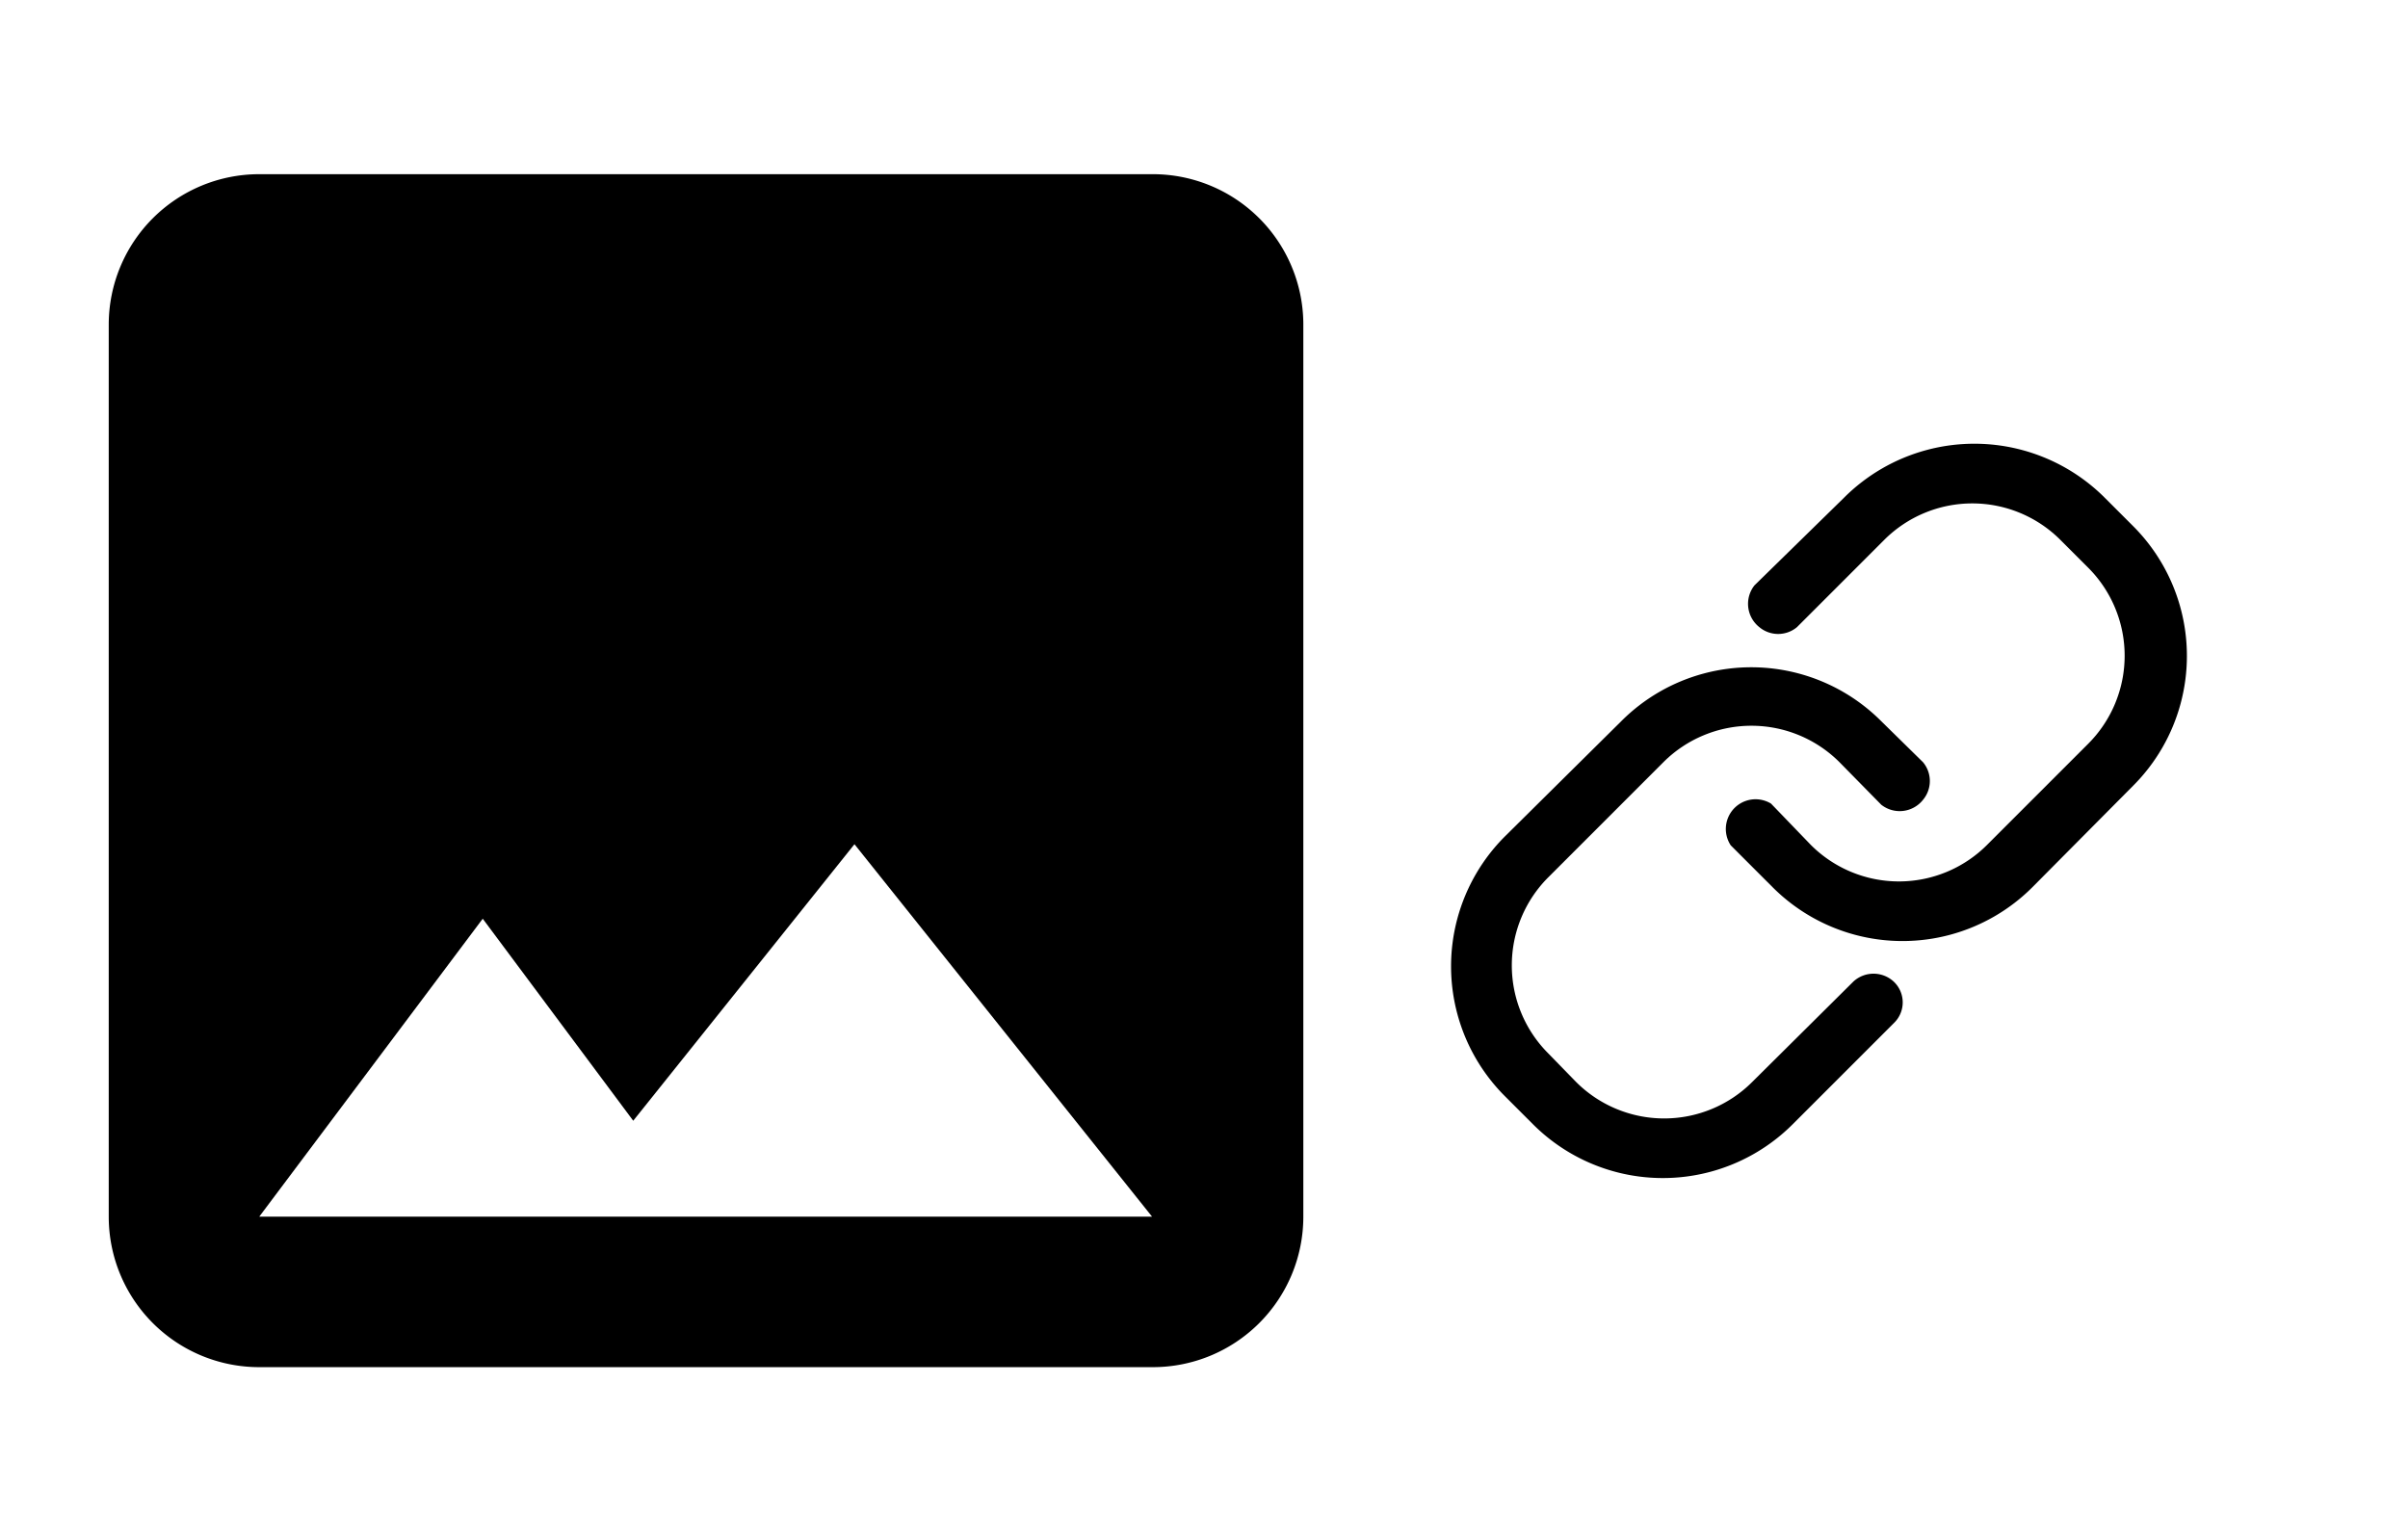<svg xmlns="http://www.w3.org/2000/svg" viewBox="0 0 64 40.93"><title>Category Overview</title><path d="M49.26,26.09l-2.69,2.67a3.31,3.31,0,0,1-4.68,0L41.15,28a3.31,3.31,0,0,1,0-4.68l3.06-3.06a3.31,3.31,0,0,1,4.68,0L50,21.39a.79.79,0,0,0,1.11-.13.78.78,0,0,0,0-1L50,19.17a4.88,4.88,0,0,0-6.91,0L40,22.23a4.88,4.88,0,0,0,0,6.91l.74.74a4.88,4.88,0,0,0,6.91,0l2.69-2.69a.76.76,0,0,0,0-1.09l0,0A.79.79,0,0,0,49.26,26.09Z"/><path d="M49,13.24l-2.37,2.32a.79.79,0,0,0,.13,1.11.78.78,0,0,0,1,0l2.32-2.32a3.31,3.31,0,0,1,4.68,0l.74.74a3.31,3.31,0,0,1,0,4.68l-2.69,2.69a3.31,3.31,0,0,1-4.68,0l-1.06-1.1A.79.79,0,0,0,46,22.47l1.11,1.11a4.88,4.88,0,0,0,6.91,0l2.67-2.69a4.88,4.88,0,0,0,0-6.91l-.74-.74A4.9,4.9,0,0,0,49,13.24Z"/><path d="M30.64,4.63H6.89a4,4,0,0,0-4,4V32.34a4,4,0,0,0,4,4H30.64a4,4,0,0,0,4-4V8.59A4,4,0,0,0,30.64,4.63ZM6.89,32.34l5.94-7.92,4,5.37,5.88-7.35,7.91,9.9Z"/></svg>
